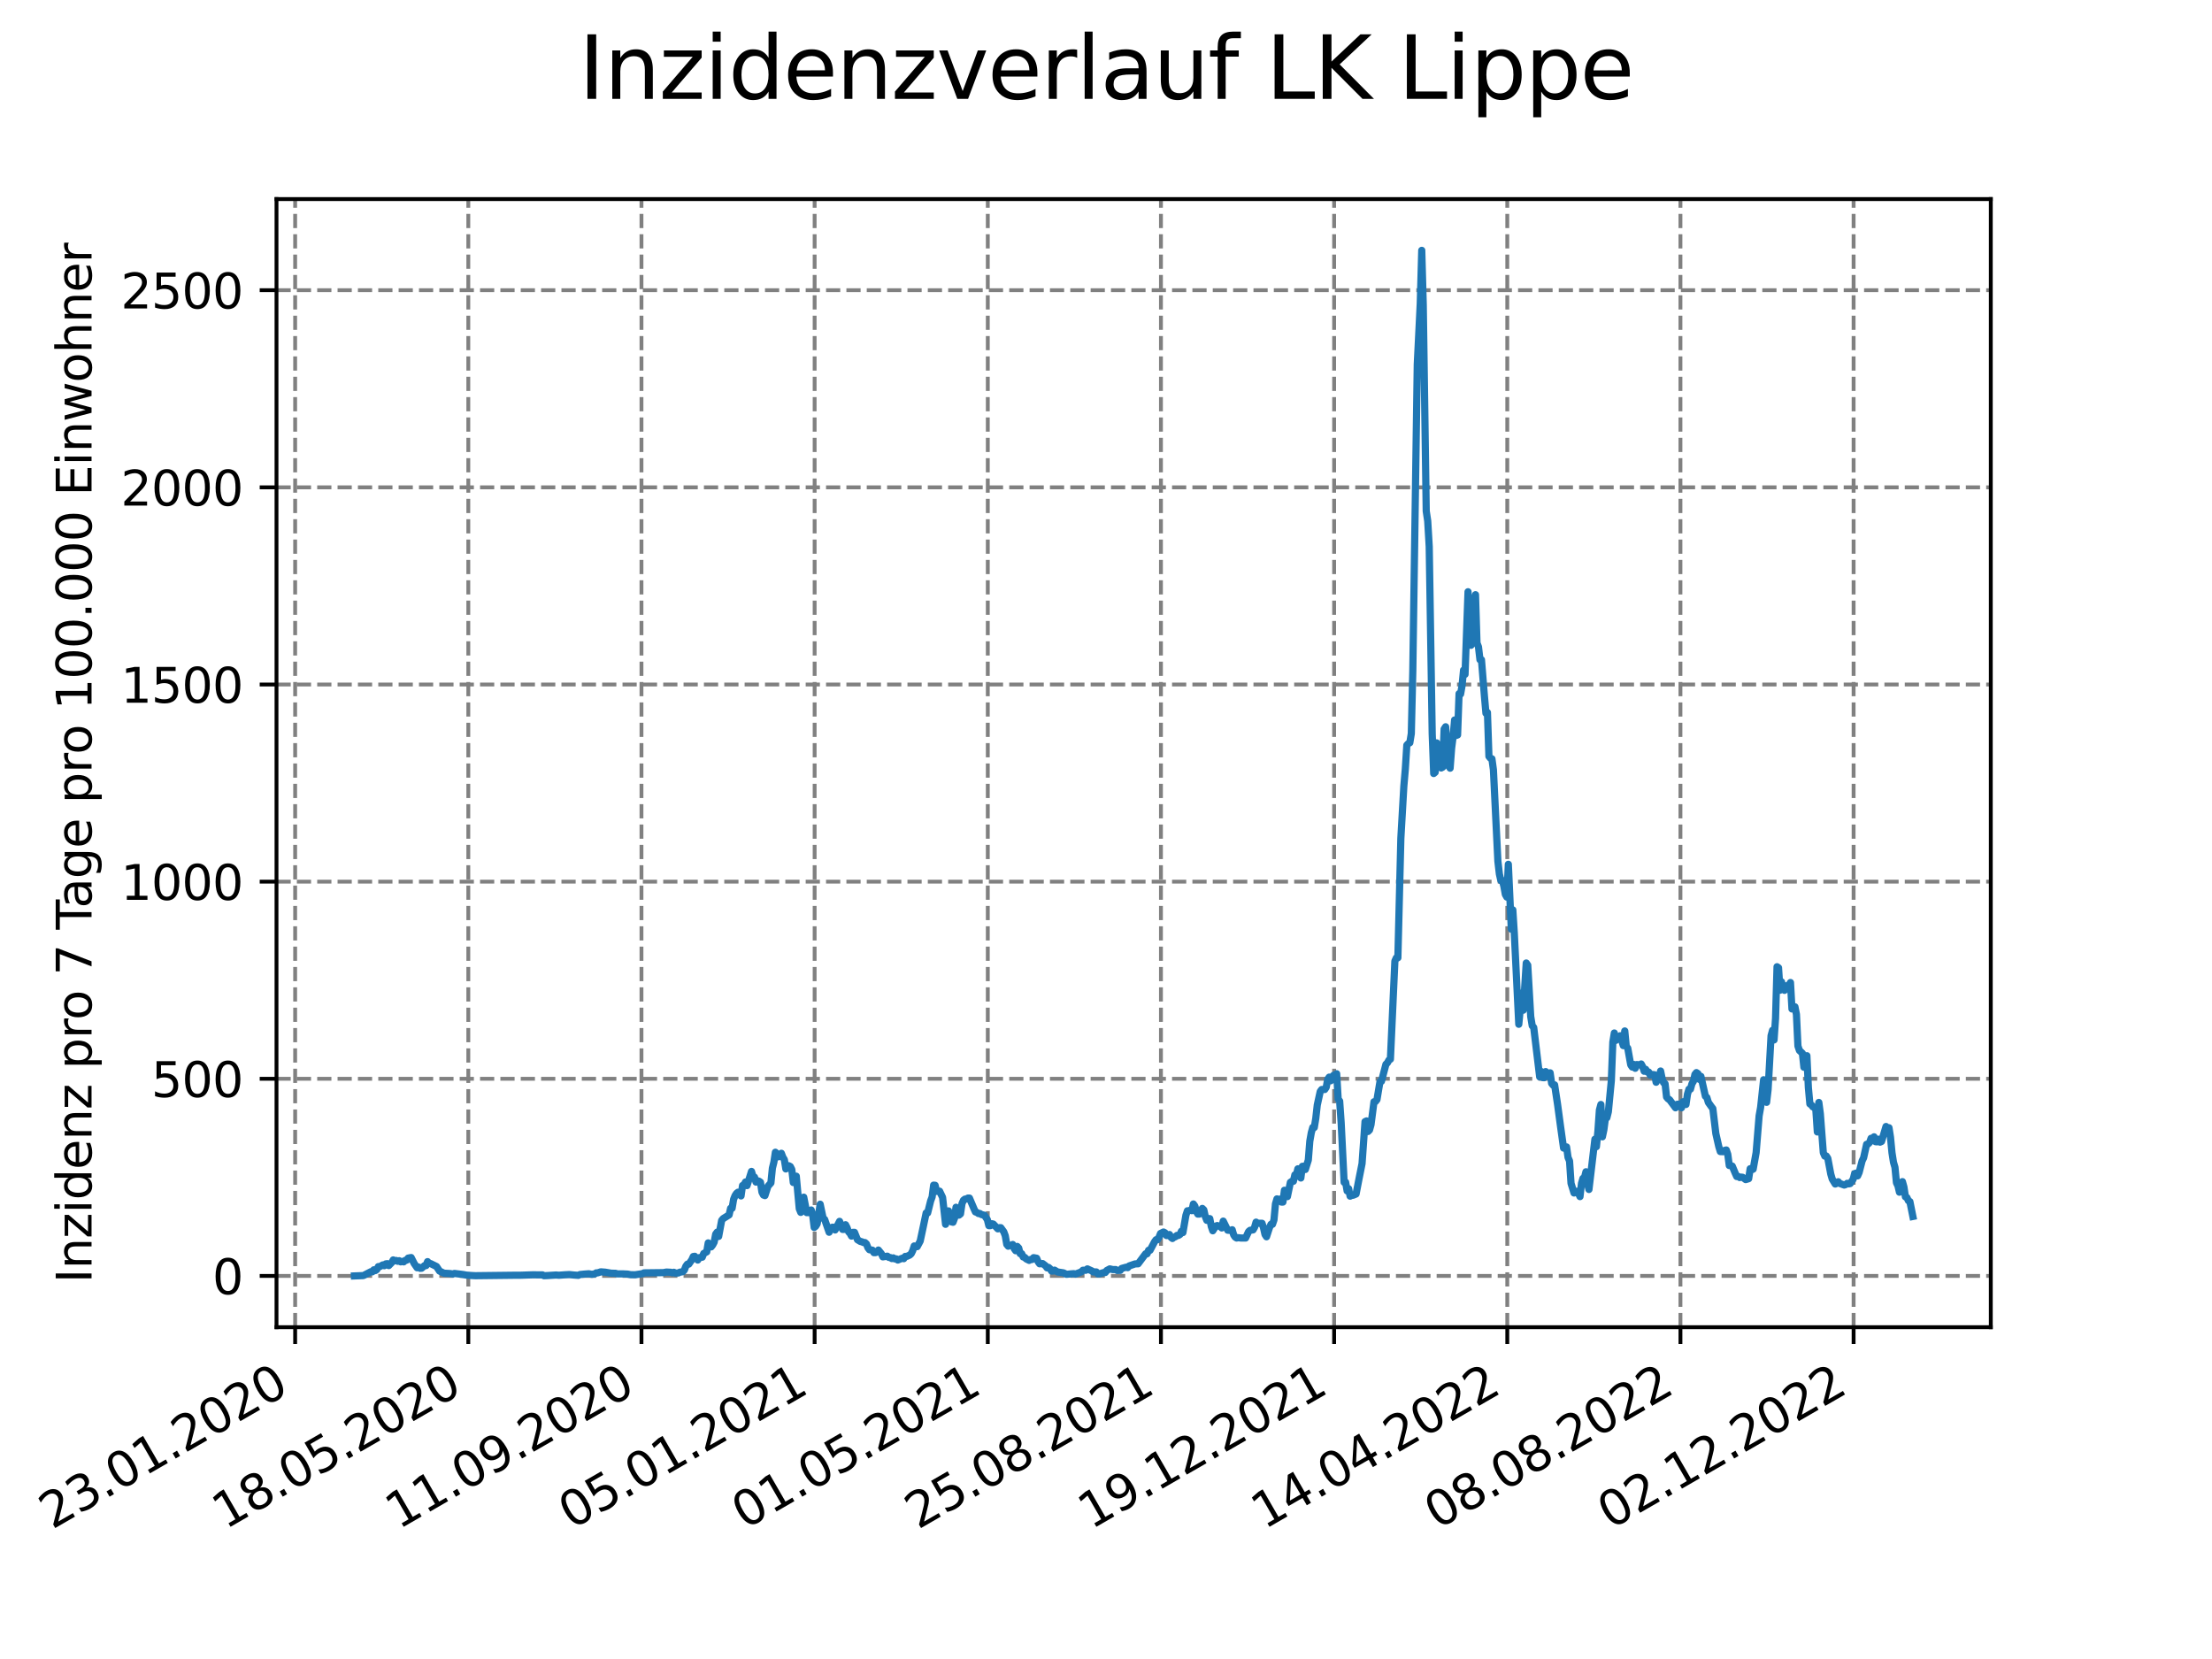 <?xml version="1.0" encoding="utf-8" standalone="no"?>
<!DOCTYPE svg PUBLIC "-//W3C//DTD SVG 1.1//EN"
  "http://www.w3.org/Graphics/SVG/1.1/DTD/svg11.dtd">
<svg xmlns:xlink="http://www.w3.org/1999/xlink" width="460.8pt" height="345.6pt" viewBox="0 0 460.8 345.6" xmlns="http://www.w3.org/2000/svg" version="1.1">
 <defs>
  <style type="text/css">*{stroke-linejoin: round; stroke-linecap: butt}</style>
 </defs>
 <g id="figure_1">
  <g id="patch_1">
   <path d="M 0 345.6 
L 460.8 345.6 
L 460.8 0 
L 0 0 
z
" style="fill: #ffffff"/>
  </g>
  <g id="axes_1">
   <g id="patch_2">
    <path d="M 57.6 276.48 
L 414.72 276.48 
L 414.72 41.472 
L 57.6 41.472 
z
" style="fill: #ffffff"/>
   </g>
   <g id="matplotlib.axis_1">
    <g id="xtick_1">
     <g id="line2d_1">
      <path d="M 61.485 276.48 
L 61.485 41.472 
" clip-path="url(#p2156d14dfd)" style="fill: none; stroke-dasharray: 2.96,1.28; stroke-dashoffset: 0; stroke: #808080; stroke-width: 0.8"/>
     </g>
     <g id="line2d_2">
      <defs>
       <path id="mb6493c2b8e" d="M 0 0 
L 0 3.5 
" style="stroke: #000000; stroke-width: 0.8"/>
      </defs>
      <g>
       <use xlink:href="#mb6493c2b8e" x="61.485" y="276.48" style="stroke: #000000; stroke-width: 0.8"/>
      </g>
     </g>
     <g id="text_1">
      <!-- 23.01.2020 -->
      <g transform="translate(10.859 318.689) rotate(-30) scale(0.1 -0.1)">
       <defs>
        <path id="DejaVuSans-32" d="M 1228 531 
L 3431 531 
L 3431 0 
L 469 0 
L 469 531 
Q 828 903 1448 1529 
Q 2069 2156 2228 2338 
Q 2531 2678 2651 2914 
Q 2772 3150 2772 3378 
Q 2772 3750 2511 3984 
Q 2250 4219 1831 4219 
Q 1534 4219 1204 4116 
Q 875 4013 500 3803 
L 500 4441 
Q 881 4594 1212 4672 
Q 1544 4750 1819 4750 
Q 2544 4750 2975 4387 
Q 3406 4025 3406 3419 
Q 3406 3131 3298 2873 
Q 3191 2616 2906 2266 
Q 2828 2175 2409 1742 
Q 1991 1309 1228 531 
z
" transform="scale(0.016)"/>
        <path id="DejaVuSans-33" d="M 2597 2516 
Q 3050 2419 3304 2112 
Q 3559 1806 3559 1356 
Q 3559 666 3084 287 
Q 2609 -91 1734 -91 
Q 1441 -91 1130 -33 
Q 819 25 488 141 
L 488 750 
Q 750 597 1062 519 
Q 1375 441 1716 441 
Q 2309 441 2620 675 
Q 2931 909 2931 1356 
Q 2931 1769 2642 2001 
Q 2353 2234 1838 2234 
L 1294 2234 
L 1294 2753 
L 1863 2753 
Q 2328 2753 2575 2939 
Q 2822 3125 2822 3475 
Q 2822 3834 2567 4026 
Q 2313 4219 1838 4219 
Q 1578 4219 1281 4162 
Q 984 4106 628 3988 
L 628 4550 
Q 988 4650 1302 4700 
Q 1616 4750 1894 4750 
Q 2613 4750 3031 4423 
Q 3450 4097 3450 3541 
Q 3450 3153 3228 2886 
Q 3006 2619 2597 2516 
z
" transform="scale(0.016)"/>
        <path id="DejaVuSans-2e" d="M 684 794 
L 1344 794 
L 1344 0 
L 684 0 
L 684 794 
z
" transform="scale(0.016)"/>
        <path id="DejaVuSans-30" d="M 2034 4250 
Q 1547 4250 1301 3770 
Q 1056 3291 1056 2328 
Q 1056 1369 1301 889 
Q 1547 409 2034 409 
Q 2525 409 2770 889 
Q 3016 1369 3016 2328 
Q 3016 3291 2770 3770 
Q 2525 4250 2034 4250 
z
M 2034 4750 
Q 2819 4750 3233 4129 
Q 3647 3509 3647 2328 
Q 3647 1150 3233 529 
Q 2819 -91 2034 -91 
Q 1250 -91 836 529 
Q 422 1150 422 2328 
Q 422 3509 836 4129 
Q 1250 4750 2034 4750 
z
" transform="scale(0.016)"/>
        <path id="DejaVuSans-31" d="M 794 531 
L 1825 531 
L 1825 4091 
L 703 3866 
L 703 4441 
L 1819 4666 
L 2450 4666 
L 2450 531 
L 3481 531 
L 3481 0 
L 794 0 
L 794 531 
z
" transform="scale(0.016)"/>
       </defs>
       <use xlink:href="#DejaVuSans-32"/>
       <use xlink:href="#DejaVuSans-33" x="63.623"/>
       <use xlink:href="#DejaVuSans-2e" x="127.246"/>
       <use xlink:href="#DejaVuSans-30" x="159.033"/>
       <use xlink:href="#DejaVuSans-31" x="222.656"/>
       <use xlink:href="#DejaVuSans-2e" x="286.279"/>
       <use xlink:href="#DejaVuSans-32" x="318.066"/>
       <use xlink:href="#DejaVuSans-30" x="381.689"/>
       <use xlink:href="#DejaVuSans-32" x="445.312"/>
       <use xlink:href="#DejaVuSans-30" x="508.936"/>
      </g>
     </g>
    </g>
    <g id="xtick_2">
     <g id="line2d_3">
      <path d="M 97.557 276.48 
L 97.557 41.472 
" clip-path="url(#p2156d14dfd)" style="fill: none; stroke-dasharray: 2.96,1.28; stroke-dashoffset: 0; stroke: #808080; stroke-width: 0.8"/>
     </g>
     <g id="line2d_4">
      <g>
       <use xlink:href="#mb6493c2b8e" x="97.557" y="276.48" style="stroke: #000000; stroke-width: 0.8"/>
      </g>
     </g>
     <g id="text_2">
      <!-- 18.05.2020 -->
      <g transform="translate(46.932 318.689) rotate(-30) scale(0.1 -0.1)">
       <defs>
        <path id="DejaVuSans-38" d="M 2034 2216 
Q 1584 2216 1326 1975 
Q 1069 1734 1069 1313 
Q 1069 891 1326 650 
Q 1584 409 2034 409 
Q 2484 409 2743 651 
Q 3003 894 3003 1313 
Q 3003 1734 2745 1975 
Q 2488 2216 2034 2216 
z
M 1403 2484 
Q 997 2584 770 2862 
Q 544 3141 544 3541 
Q 544 4100 942 4425 
Q 1341 4750 2034 4750 
Q 2731 4750 3128 4425 
Q 3525 4100 3525 3541 
Q 3525 3141 3298 2862 
Q 3072 2584 2669 2484 
Q 3125 2378 3379 2068 
Q 3634 1759 3634 1313 
Q 3634 634 3220 271 
Q 2806 -91 2034 -91 
Q 1263 -91 848 271 
Q 434 634 434 1313 
Q 434 1759 690 2068 
Q 947 2378 1403 2484 
z
M 1172 3481 
Q 1172 3119 1398 2916 
Q 1625 2713 2034 2713 
Q 2441 2713 2670 2916 
Q 2900 3119 2900 3481 
Q 2900 3844 2670 4047 
Q 2441 4250 2034 4250 
Q 1625 4250 1398 4047 
Q 1172 3844 1172 3481 
z
" transform="scale(0.016)"/>
        <path id="DejaVuSans-35" d="M 691 4666 
L 3169 4666 
L 3169 4134 
L 1269 4134 
L 1269 2991 
Q 1406 3038 1543 3061 
Q 1681 3084 1819 3084 
Q 2600 3084 3056 2656 
Q 3513 2228 3513 1497 
Q 3513 744 3044 326 
Q 2575 -91 1722 -91 
Q 1428 -91 1123 -41 
Q 819 9 494 109 
L 494 744 
Q 775 591 1075 516 
Q 1375 441 1709 441 
Q 2250 441 2565 725 
Q 2881 1009 2881 1497 
Q 2881 1984 2565 2268 
Q 2250 2553 1709 2553 
Q 1456 2553 1204 2497 
Q 953 2441 691 2322 
L 691 4666 
z
" transform="scale(0.016)"/>
       </defs>
       <use xlink:href="#DejaVuSans-31"/>
       <use xlink:href="#DejaVuSans-38" x="63.623"/>
       <use xlink:href="#DejaVuSans-2e" x="127.246"/>
       <use xlink:href="#DejaVuSans-30" x="159.033"/>
       <use xlink:href="#DejaVuSans-35" x="222.656"/>
       <use xlink:href="#DejaVuSans-2e" x="286.279"/>
       <use xlink:href="#DejaVuSans-32" x="318.066"/>
       <use xlink:href="#DejaVuSans-30" x="381.689"/>
       <use xlink:href="#DejaVuSans-32" x="445.312"/>
       <use xlink:href="#DejaVuSans-30" x="508.936"/>
      </g>
     </g>
    </g>
    <g id="xtick_3">
     <g id="line2d_5">
      <path d="M 133.63 276.48 
L 133.63 41.472 
" clip-path="url(#p2156d14dfd)" style="fill: none; stroke-dasharray: 2.96,1.28; stroke-dashoffset: 0; stroke: #808080; stroke-width: 0.8"/>
     </g>
     <g id="line2d_6">
      <g>
       <use xlink:href="#mb6493c2b8e" x="133.63" y="276.48" style="stroke: #000000; stroke-width: 0.8"/>
      </g>
     </g>
     <g id="text_3">
      <!-- 11.09.2020 -->
      <g transform="translate(83.005 318.689) rotate(-30) scale(0.1 -0.1)">
       <defs>
        <path id="DejaVuSans-39" d="M 703 97 
L 703 672 
Q 941 559 1184 500 
Q 1428 441 1663 441 
Q 2288 441 2617 861 
Q 2947 1281 2994 2138 
Q 2813 1869 2534 1725 
Q 2256 1581 1919 1581 
Q 1219 1581 811 2004 
Q 403 2428 403 3163 
Q 403 3881 828 4315 
Q 1253 4750 1959 4750 
Q 2769 4750 3195 4129 
Q 3622 3509 3622 2328 
Q 3622 1225 3098 567 
Q 2575 -91 1691 -91 
Q 1453 -91 1209 -44 
Q 966 3 703 97 
z
M 1959 2075 
Q 2384 2075 2632 2365 
Q 2881 2656 2881 3163 
Q 2881 3666 2632 3958 
Q 2384 4250 1959 4250 
Q 1534 4250 1286 3958 
Q 1038 3666 1038 3163 
Q 1038 2656 1286 2365 
Q 1534 2075 1959 2075 
z
" transform="scale(0.016)"/>
       </defs>
       <use xlink:href="#DejaVuSans-31"/>
       <use xlink:href="#DejaVuSans-31" x="63.623"/>
       <use xlink:href="#DejaVuSans-2e" x="127.246"/>
       <use xlink:href="#DejaVuSans-30" x="159.033"/>
       <use xlink:href="#DejaVuSans-39" x="222.656"/>
       <use xlink:href="#DejaVuSans-2e" x="286.279"/>
       <use xlink:href="#DejaVuSans-32" x="318.066"/>
       <use xlink:href="#DejaVuSans-30" x="381.689"/>
       <use xlink:href="#DejaVuSans-32" x="445.312"/>
       <use xlink:href="#DejaVuSans-30" x="508.936"/>
      </g>
     </g>
    </g>
    <g id="xtick_4">
     <g id="line2d_7">
      <path d="M 169.703 276.48 
L 169.703 41.472 
" clip-path="url(#p2156d14dfd)" style="fill: none; stroke-dasharray: 2.96,1.28; stroke-dashoffset: 0; stroke: #808080; stroke-width: 0.8"/>
     </g>
     <g id="line2d_8">
      <g>
       <use xlink:href="#mb6493c2b8e" x="169.703" y="276.48" style="stroke: #000000; stroke-width: 0.8"/>
      </g>
     </g>
     <g id="text_4">
      <!-- 05.01.2021 -->
      <g transform="translate(119.078 318.689) rotate(-30) scale(0.1 -0.1)">
       <use xlink:href="#DejaVuSans-30"/>
       <use xlink:href="#DejaVuSans-35" x="63.623"/>
       <use xlink:href="#DejaVuSans-2e" x="127.246"/>
       <use xlink:href="#DejaVuSans-30" x="159.033"/>
       <use xlink:href="#DejaVuSans-31" x="222.656"/>
       <use xlink:href="#DejaVuSans-2e" x="286.279"/>
       <use xlink:href="#DejaVuSans-32" x="318.066"/>
       <use xlink:href="#DejaVuSans-30" x="381.689"/>
       <use xlink:href="#DejaVuSans-32" x="445.312"/>
       <use xlink:href="#DejaVuSans-31" x="508.936"/>
      </g>
     </g>
    </g>
    <g id="xtick_5">
     <g id="line2d_9">
      <path d="M 205.775 276.48 
L 205.775 41.472 
" clip-path="url(#p2156d14dfd)" style="fill: none; stroke-dasharray: 2.96,1.28; stroke-dashoffset: 0; stroke: #808080; stroke-width: 0.8"/>
     </g>
     <g id="line2d_10">
      <g>
       <use xlink:href="#mb6493c2b8e" x="205.775" y="276.48" style="stroke: #000000; stroke-width: 0.8"/>
      </g>
     </g>
     <g id="text_5">
      <!-- 01.05.2021 -->
      <g transform="translate(155.15 318.689) rotate(-30) scale(0.1 -0.1)">
       <use xlink:href="#DejaVuSans-30"/>
       <use xlink:href="#DejaVuSans-31" x="63.623"/>
       <use xlink:href="#DejaVuSans-2e" x="127.246"/>
       <use xlink:href="#DejaVuSans-30" x="159.033"/>
       <use xlink:href="#DejaVuSans-35" x="222.656"/>
       <use xlink:href="#DejaVuSans-2e" x="286.279"/>
       <use xlink:href="#DejaVuSans-32" x="318.066"/>
       <use xlink:href="#DejaVuSans-30" x="381.689"/>
       <use xlink:href="#DejaVuSans-32" x="445.312"/>
       <use xlink:href="#DejaVuSans-31" x="508.936"/>
      </g>
     </g>
    </g>
    <g id="xtick_6">
     <g id="line2d_11">
      <path d="M 241.848 276.48 
L 241.848 41.472 
" clip-path="url(#p2156d14dfd)" style="fill: none; stroke-dasharray: 2.96,1.28; stroke-dashoffset: 0; stroke: #808080; stroke-width: 0.8"/>
     </g>
     <g id="line2d_12">
      <g>
       <use xlink:href="#mb6493c2b8e" x="241.848" y="276.48" style="stroke: #000000; stroke-width: 0.8"/>
      </g>
     </g>
     <g id="text_6">
      <!-- 25.08.2021 -->
      <g transform="translate(191.223 318.689) rotate(-30) scale(0.1 -0.1)">
       <use xlink:href="#DejaVuSans-32"/>
       <use xlink:href="#DejaVuSans-35" x="63.623"/>
       <use xlink:href="#DejaVuSans-2e" x="127.246"/>
       <use xlink:href="#DejaVuSans-30" x="159.033"/>
       <use xlink:href="#DejaVuSans-38" x="222.656"/>
       <use xlink:href="#DejaVuSans-2e" x="286.279"/>
       <use xlink:href="#DejaVuSans-32" x="318.066"/>
       <use xlink:href="#DejaVuSans-30" x="381.689"/>
       <use xlink:href="#DejaVuSans-32" x="445.312"/>
       <use xlink:href="#DejaVuSans-31" x="508.936"/>
      </g>
     </g>
    </g>
    <g id="xtick_7">
     <g id="line2d_13">
      <path d="M 277.921 276.48 
L 277.921 41.472 
" clip-path="url(#p2156d14dfd)" style="fill: none; stroke-dasharray: 2.96,1.28; stroke-dashoffset: 0; stroke: #808080; stroke-width: 0.8"/>
     </g>
     <g id="line2d_14">
      <g>
       <use xlink:href="#mb6493c2b8e" x="277.921" y="276.48" style="stroke: #000000; stroke-width: 0.8"/>
      </g>
     </g>
     <g id="text_7">
      <!-- 19.12.2021 -->
      <g transform="translate(227.296 318.689) rotate(-30) scale(0.1 -0.1)">
       <use xlink:href="#DejaVuSans-31"/>
       <use xlink:href="#DejaVuSans-39" x="63.623"/>
       <use xlink:href="#DejaVuSans-2e" x="127.246"/>
       <use xlink:href="#DejaVuSans-31" x="159.033"/>
       <use xlink:href="#DejaVuSans-32" x="222.656"/>
       <use xlink:href="#DejaVuSans-2e" x="286.279"/>
       <use xlink:href="#DejaVuSans-32" x="318.066"/>
       <use xlink:href="#DejaVuSans-30" x="381.689"/>
       <use xlink:href="#DejaVuSans-32" x="445.312"/>
       <use xlink:href="#DejaVuSans-31" x="508.936"/>
      </g>
     </g>
    </g>
    <g id="xtick_8">
     <g id="line2d_15">
      <path d="M 313.994 276.48 
L 313.994 41.472 
" clip-path="url(#p2156d14dfd)" style="fill: none; stroke-dasharray: 2.96,1.28; stroke-dashoffset: 0; stroke: #808080; stroke-width: 0.8"/>
     </g>
     <g id="line2d_16">
      <g>
       <use xlink:href="#mb6493c2b8e" x="313.994" y="276.48" style="stroke: #000000; stroke-width: 0.8"/>
      </g>
     </g>
     <g id="text_8">
      <!-- 14.04.2022 -->
      <g transform="translate(263.368 318.689) rotate(-30) scale(0.1 -0.1)">
       <defs>
        <path id="DejaVuSans-34" d="M 2419 4116 
L 825 1625 
L 2419 1625 
L 2419 4116 
z
M 2253 4666 
L 3047 4666 
L 3047 1625 
L 3713 1625 
L 3713 1100 
L 3047 1100 
L 3047 0 
L 2419 0 
L 2419 1100 
L 313 1100 
L 313 1709 
L 2253 4666 
z
" transform="scale(0.016)"/>
       </defs>
       <use xlink:href="#DejaVuSans-31"/>
       <use xlink:href="#DejaVuSans-34" x="63.623"/>
       <use xlink:href="#DejaVuSans-2e" x="127.246"/>
       <use xlink:href="#DejaVuSans-30" x="159.033"/>
       <use xlink:href="#DejaVuSans-34" x="222.656"/>
       <use xlink:href="#DejaVuSans-2e" x="286.279"/>
       <use xlink:href="#DejaVuSans-32" x="318.066"/>
       <use xlink:href="#DejaVuSans-30" x="381.689"/>
       <use xlink:href="#DejaVuSans-32" x="445.312"/>
       <use xlink:href="#DejaVuSans-32" x="508.936"/>
      </g>
     </g>
    </g>
    <g id="xtick_9">
     <g id="line2d_17">
      <path d="M 350.066 276.48 
L 350.066 41.472 
" clip-path="url(#p2156d14dfd)" style="fill: none; stroke-dasharray: 2.96,1.28; stroke-dashoffset: 0; stroke: #808080; stroke-width: 0.8"/>
     </g>
     <g id="line2d_18">
      <g>
       <use xlink:href="#mb6493c2b8e" x="350.066" y="276.48" style="stroke: #000000; stroke-width: 0.8"/>
      </g>
     </g>
     <g id="text_9">
      <!-- 08.08.2022 -->
      <g transform="translate(299.441 318.689) rotate(-30) scale(0.1 -0.1)">
       <use xlink:href="#DejaVuSans-30"/>
       <use xlink:href="#DejaVuSans-38" x="63.623"/>
       <use xlink:href="#DejaVuSans-2e" x="127.246"/>
       <use xlink:href="#DejaVuSans-30" x="159.033"/>
       <use xlink:href="#DejaVuSans-38" x="222.656"/>
       <use xlink:href="#DejaVuSans-2e" x="286.279"/>
       <use xlink:href="#DejaVuSans-32" x="318.066"/>
       <use xlink:href="#DejaVuSans-30" x="381.689"/>
       <use xlink:href="#DejaVuSans-32" x="445.312"/>
       <use xlink:href="#DejaVuSans-32" x="508.936"/>
      </g>
     </g>
    </g>
    <g id="xtick_10">
     <g id="line2d_19">
      <path d="M 386.139 276.48 
L 386.139 41.472 
" clip-path="url(#p2156d14dfd)" style="fill: none; stroke-dasharray: 2.96,1.28; stroke-dashoffset: 0; stroke: #808080; stroke-width: 0.8"/>
     </g>
     <g id="line2d_20">
      <g>
       <use xlink:href="#mb6493c2b8e" x="386.139" y="276.48" style="stroke: #000000; stroke-width: 0.8"/>
      </g>
     </g>
     <g id="text_10">
      <!-- 02.12.2022 -->
      <g transform="translate(335.514 318.689) rotate(-30) scale(0.1 -0.1)">
       <use xlink:href="#DejaVuSans-30"/>
       <use xlink:href="#DejaVuSans-32" x="63.623"/>
       <use xlink:href="#DejaVuSans-2e" x="127.246"/>
       <use xlink:href="#DejaVuSans-31" x="159.033"/>
       <use xlink:href="#DejaVuSans-32" x="222.656"/>
       <use xlink:href="#DejaVuSans-2e" x="286.279"/>
       <use xlink:href="#DejaVuSans-32" x="318.066"/>
       <use xlink:href="#DejaVuSans-30" x="381.689"/>
       <use xlink:href="#DejaVuSans-32" x="445.312"/>
       <use xlink:href="#DejaVuSans-32" x="508.936"/>
      </g>
     </g>
    </g>
   </g>
   <g id="matplotlib.axis_2">
    <g id="ytick_1">
     <g id="line2d_21">
      <path d="M 57.6 265.798 
L 414.72 265.798 
" clip-path="url(#p2156d14dfd)" style="fill: none; stroke-dasharray: 2.96,1.28; stroke-dashoffset: 0; stroke: #808080; stroke-width: 0.8"/>
     </g>
     <g id="line2d_22">
      <defs>
       <path id="mf68665f030" d="M 0 0 
L -3.5 0 
" style="stroke: #000000; stroke-width: 0.8"/>
      </defs>
      <g>
       <use xlink:href="#mf68665f030" x="57.6" y="265.798" style="stroke: #000000; stroke-width: 0.8"/>
      </g>
     </g>
     <g id="text_11">
      <!-- 0 -->
      <g transform="translate(44.237 269.597) scale(0.1 -0.1)">
       <use xlink:href="#DejaVuSans-30"/>
      </g>
     </g>
    </g>
    <g id="ytick_2">
     <g id="line2d_23">
      <path d="M 57.6 224.729 
L 414.72 224.729 
" clip-path="url(#p2156d14dfd)" style="fill: none; stroke-dasharray: 2.96,1.28; stroke-dashoffset: 0; stroke: #808080; stroke-width: 0.8"/>
     </g>
     <g id="line2d_24">
      <g>
       <use xlink:href="#mf68665f030" x="57.6" y="224.729" style="stroke: #000000; stroke-width: 0.8"/>
      </g>
     </g>
     <g id="text_12">
      <!-- 500 -->
      <g transform="translate(31.512 228.528) scale(0.1 -0.1)">
       <use xlink:href="#DejaVuSans-35"/>
       <use xlink:href="#DejaVuSans-30" x="63.623"/>
       <use xlink:href="#DejaVuSans-30" x="127.246"/>
      </g>
     </g>
    </g>
    <g id="ytick_3">
     <g id="line2d_25">
      <path d="M 57.6 183.66 
L 414.72 183.66 
" clip-path="url(#p2156d14dfd)" style="fill: none; stroke-dasharray: 2.96,1.28; stroke-dashoffset: 0; stroke: #808080; stroke-width: 0.8"/>
     </g>
     <g id="line2d_26">
      <g>
       <use xlink:href="#mf68665f030" x="57.6" y="183.66" style="stroke: #000000; stroke-width: 0.8"/>
      </g>
     </g>
     <g id="text_13">
      <!-- 1000 -->
      <g transform="translate(25.15 187.459) scale(0.1 -0.1)">
       <use xlink:href="#DejaVuSans-31"/>
       <use xlink:href="#DejaVuSans-30" x="63.623"/>
       <use xlink:href="#DejaVuSans-30" x="127.246"/>
       <use xlink:href="#DejaVuSans-30" x="190.869"/>
      </g>
     </g>
    </g>
    <g id="ytick_4">
     <g id="line2d_27">
      <path d="M 57.6 142.591 
L 414.72 142.591 
" clip-path="url(#p2156d14dfd)" style="fill: none; stroke-dasharray: 2.96,1.28; stroke-dashoffset: 0; stroke: #808080; stroke-width: 0.8"/>
     </g>
     <g id="line2d_28">
      <g>
       <use xlink:href="#mf68665f030" x="57.6" y="142.591" style="stroke: #000000; stroke-width: 0.8"/>
      </g>
     </g>
     <g id="text_14">
      <!-- 1500 -->
      <g transform="translate(25.15 146.391) scale(0.1 -0.1)">
       <use xlink:href="#DejaVuSans-31"/>
       <use xlink:href="#DejaVuSans-35" x="63.623"/>
       <use xlink:href="#DejaVuSans-30" x="127.246"/>
       <use xlink:href="#DejaVuSans-30" x="190.869"/>
      </g>
     </g>
    </g>
    <g id="ytick_5">
     <g id="line2d_29">
      <path d="M 57.6 101.523 
L 414.72 101.523 
" clip-path="url(#p2156d14dfd)" style="fill: none; stroke-dasharray: 2.96,1.28; stroke-dashoffset: 0; stroke: #808080; stroke-width: 0.8"/>
     </g>
     <g id="line2d_30">
      <g>
       <use xlink:href="#mf68665f030" x="57.6" y="101.523" style="stroke: #000000; stroke-width: 0.8"/>
      </g>
     </g>
     <g id="text_15">
      <!-- 2000 -->
      <g transform="translate(25.15 105.322) scale(0.1 -0.1)">
       <use xlink:href="#DejaVuSans-32"/>
       <use xlink:href="#DejaVuSans-30" x="63.623"/>
       <use xlink:href="#DejaVuSans-30" x="127.246"/>
       <use xlink:href="#DejaVuSans-30" x="190.869"/>
      </g>
     </g>
    </g>
    <g id="ytick_6">
     <g id="line2d_31">
      <path d="M 57.6 60.454 
L 414.72 60.454 
" clip-path="url(#p2156d14dfd)" style="fill: none; stroke-dasharray: 2.96,1.28; stroke-dashoffset: 0; stroke: #808080; stroke-width: 0.8"/>
     </g>
     <g id="line2d_32">
      <g>
       <use xlink:href="#mf68665f030" x="57.6" y="60.454" style="stroke: #000000; stroke-width: 0.8"/>
      </g>
     </g>
     <g id="text_16">
      <!-- 2500 -->
      <g transform="translate(25.15 64.253) scale(0.1 -0.1)">
       <use xlink:href="#DejaVuSans-32"/>
       <use xlink:href="#DejaVuSans-35" x="63.623"/>
       <use xlink:href="#DejaVuSans-30" x="127.246"/>
       <use xlink:href="#DejaVuSans-30" x="190.869"/>
      </g>
     </g>
    </g>
    <g id="text_17">
     <!-- Inzidenz pro 7 Tage pro 100.000 Einwohner -->
     <g transform="translate(19.07 267.301) rotate(-90) scale(0.1 -0.1)">
      <defs>
       <path id="DejaVuSans-49" d="M 628 4666 
L 1259 4666 
L 1259 0 
L 628 0 
L 628 4666 
z
" transform="scale(0.016)"/>
       <path id="DejaVuSans-6e" d="M 3513 2113 
L 3513 0 
L 2938 0 
L 2938 2094 
Q 2938 2591 2744 2837 
Q 2550 3084 2163 3084 
Q 1697 3084 1428 2787 
Q 1159 2491 1159 1978 
L 1159 0 
L 581 0 
L 581 3500 
L 1159 3500 
L 1159 2956 
Q 1366 3272 1645 3428 
Q 1925 3584 2291 3584 
Q 2894 3584 3203 3211 
Q 3513 2838 3513 2113 
z
" transform="scale(0.016)"/>
       <path id="DejaVuSans-7a" d="M 353 3500 
L 3084 3500 
L 3084 2975 
L 922 459 
L 3084 459 
L 3084 0 
L 275 0 
L 275 525 
L 2438 3041 
L 353 3041 
L 353 3500 
z
" transform="scale(0.016)"/>
       <path id="DejaVuSans-69" d="M 603 3500 
L 1178 3500 
L 1178 0 
L 603 0 
L 603 3500 
z
M 603 4863 
L 1178 4863 
L 1178 4134 
L 603 4134 
L 603 4863 
z
" transform="scale(0.016)"/>
       <path id="DejaVuSans-64" d="M 2906 2969 
L 2906 4863 
L 3481 4863 
L 3481 0 
L 2906 0 
L 2906 525 
Q 2725 213 2448 61 
Q 2172 -91 1784 -91 
Q 1150 -91 751 415 
Q 353 922 353 1747 
Q 353 2572 751 3078 
Q 1150 3584 1784 3584 
Q 2172 3584 2448 3432 
Q 2725 3281 2906 2969 
z
M 947 1747 
Q 947 1113 1208 752 
Q 1469 391 1925 391 
Q 2381 391 2643 752 
Q 2906 1113 2906 1747 
Q 2906 2381 2643 2742 
Q 2381 3103 1925 3103 
Q 1469 3103 1208 2742 
Q 947 2381 947 1747 
z
" transform="scale(0.016)"/>
       <path id="DejaVuSans-65" d="M 3597 1894 
L 3597 1613 
L 953 1613 
Q 991 1019 1311 708 
Q 1631 397 2203 397 
Q 2534 397 2845 478 
Q 3156 559 3463 722 
L 3463 178 
Q 3153 47 2828 -22 
Q 2503 -91 2169 -91 
Q 1331 -91 842 396 
Q 353 884 353 1716 
Q 353 2575 817 3079 
Q 1281 3584 2069 3584 
Q 2775 3584 3186 3129 
Q 3597 2675 3597 1894 
z
M 3022 2063 
Q 3016 2534 2758 2815 
Q 2500 3097 2075 3097 
Q 1594 3097 1305 2825 
Q 1016 2553 972 2059 
L 3022 2063 
z
" transform="scale(0.016)"/>
       <path id="DejaVuSans-20" transform="scale(0.016)"/>
       <path id="DejaVuSans-70" d="M 1159 525 
L 1159 -1331 
L 581 -1331 
L 581 3500 
L 1159 3500 
L 1159 2969 
Q 1341 3281 1617 3432 
Q 1894 3584 2278 3584 
Q 2916 3584 3314 3078 
Q 3713 2572 3713 1747 
Q 3713 922 3314 415 
Q 2916 -91 2278 -91 
Q 1894 -91 1617 61 
Q 1341 213 1159 525 
z
M 3116 1747 
Q 3116 2381 2855 2742 
Q 2594 3103 2138 3103 
Q 1681 3103 1420 2742 
Q 1159 2381 1159 1747 
Q 1159 1113 1420 752 
Q 1681 391 2138 391 
Q 2594 391 2855 752 
Q 3116 1113 3116 1747 
z
" transform="scale(0.016)"/>
       <path id="DejaVuSans-72" d="M 2631 2963 
Q 2534 3019 2420 3045 
Q 2306 3072 2169 3072 
Q 1681 3072 1420 2755 
Q 1159 2438 1159 1844 
L 1159 0 
L 581 0 
L 581 3500 
L 1159 3500 
L 1159 2956 
Q 1341 3275 1631 3429 
Q 1922 3584 2338 3584 
Q 2397 3584 2469 3576 
Q 2541 3569 2628 3553 
L 2631 2963 
z
" transform="scale(0.016)"/>
       <path id="DejaVuSans-6f" d="M 1959 3097 
Q 1497 3097 1228 2736 
Q 959 2375 959 1747 
Q 959 1119 1226 758 
Q 1494 397 1959 397 
Q 2419 397 2687 759 
Q 2956 1122 2956 1747 
Q 2956 2369 2687 2733 
Q 2419 3097 1959 3097 
z
M 1959 3584 
Q 2709 3584 3137 3096 
Q 3566 2609 3566 1747 
Q 3566 888 3137 398 
Q 2709 -91 1959 -91 
Q 1206 -91 779 398 
Q 353 888 353 1747 
Q 353 2609 779 3096 
Q 1206 3584 1959 3584 
z
" transform="scale(0.016)"/>
       <path id="DejaVuSans-37" d="M 525 4666 
L 3525 4666 
L 3525 4397 
L 1831 0 
L 1172 0 
L 2766 4134 
L 525 4134 
L 525 4666 
z
" transform="scale(0.016)"/>
       <path id="DejaVuSans-54" d="M -19 4666 
L 3928 4666 
L 3928 4134 
L 2272 4134 
L 2272 0 
L 1638 0 
L 1638 4134 
L -19 4134 
L -19 4666 
z
" transform="scale(0.016)"/>
       <path id="DejaVuSans-61" d="M 2194 1759 
Q 1497 1759 1228 1600 
Q 959 1441 959 1056 
Q 959 750 1161 570 
Q 1363 391 1709 391 
Q 2188 391 2477 730 
Q 2766 1069 2766 1631 
L 2766 1759 
L 2194 1759 
z
M 3341 1997 
L 3341 0 
L 2766 0 
L 2766 531 
Q 2569 213 2275 61 
Q 1981 -91 1556 -91 
Q 1019 -91 701 211 
Q 384 513 384 1019 
Q 384 1609 779 1909 
Q 1175 2209 1959 2209 
L 2766 2209 
L 2766 2266 
Q 2766 2663 2505 2880 
Q 2244 3097 1772 3097 
Q 1472 3097 1187 3025 
Q 903 2953 641 2809 
L 641 3341 
Q 956 3463 1253 3523 
Q 1550 3584 1831 3584 
Q 2591 3584 2966 3190 
Q 3341 2797 3341 1997 
z
" transform="scale(0.016)"/>
       <path id="DejaVuSans-67" d="M 2906 1791 
Q 2906 2416 2648 2759 
Q 2391 3103 1925 3103 
Q 1463 3103 1205 2759 
Q 947 2416 947 1791 
Q 947 1169 1205 825 
Q 1463 481 1925 481 
Q 2391 481 2648 825 
Q 2906 1169 2906 1791 
z
M 3481 434 
Q 3481 -459 3084 -895 
Q 2688 -1331 1869 -1331 
Q 1566 -1331 1297 -1286 
Q 1028 -1241 775 -1147 
L 775 -588 
Q 1028 -725 1275 -790 
Q 1522 -856 1778 -856 
Q 2344 -856 2625 -561 
Q 2906 -266 2906 331 
L 2906 616 
Q 2728 306 2450 153 
Q 2172 0 1784 0 
Q 1141 0 747 490 
Q 353 981 353 1791 
Q 353 2603 747 3093 
Q 1141 3584 1784 3584 
Q 2172 3584 2450 3431 
Q 2728 3278 2906 2969 
L 2906 3500 
L 3481 3500 
L 3481 434 
z
" transform="scale(0.016)"/>
       <path id="DejaVuSans-45" d="M 628 4666 
L 3578 4666 
L 3578 4134 
L 1259 4134 
L 1259 2753 
L 3481 2753 
L 3481 2222 
L 1259 2222 
L 1259 531 
L 3634 531 
L 3634 0 
L 628 0 
L 628 4666 
z
" transform="scale(0.016)"/>
       <path id="DejaVuSans-77" d="M 269 3500 
L 844 3500 
L 1563 769 
L 2278 3500 
L 2956 3500 
L 3675 769 
L 4391 3500 
L 4966 3500 
L 4050 0 
L 3372 0 
L 2619 2869 
L 1863 0 
L 1184 0 
L 269 3500 
z
" transform="scale(0.016)"/>
       <path id="DejaVuSans-68" d="M 3513 2113 
L 3513 0 
L 2938 0 
L 2938 2094 
Q 2938 2591 2744 2837 
Q 2550 3084 2163 3084 
Q 1697 3084 1428 2787 
Q 1159 2491 1159 1978 
L 1159 0 
L 581 0 
L 581 4863 
L 1159 4863 
L 1159 2956 
Q 1366 3272 1645 3428 
Q 1925 3584 2291 3584 
Q 2894 3584 3203 3211 
Q 3513 2838 3513 2113 
z
" transform="scale(0.016)"/>
      </defs>
      <use xlink:href="#DejaVuSans-49"/>
      <use xlink:href="#DejaVuSans-6e" x="29.492"/>
      <use xlink:href="#DejaVuSans-7a" x="92.871"/>
      <use xlink:href="#DejaVuSans-69" x="145.361"/>
      <use xlink:href="#DejaVuSans-64" x="173.145"/>
      <use xlink:href="#DejaVuSans-65" x="236.621"/>
      <use xlink:href="#DejaVuSans-6e" x="298.145"/>
      <use xlink:href="#DejaVuSans-7a" x="361.523"/>
      <use xlink:href="#DejaVuSans-20" x="414.014"/>
      <use xlink:href="#DejaVuSans-70" x="445.801"/>
      <use xlink:href="#DejaVuSans-72" x="509.277"/>
      <use xlink:href="#DejaVuSans-6f" x="548.141"/>
      <use xlink:href="#DejaVuSans-20" x="609.322"/>
      <use xlink:href="#DejaVuSans-37" x="641.109"/>
      <use xlink:href="#DejaVuSans-20" x="704.732"/>
      <use xlink:href="#DejaVuSans-54" x="736.52"/>
      <use xlink:href="#DejaVuSans-61" x="781.104"/>
      <use xlink:href="#DejaVuSans-67" x="842.383"/>
      <use xlink:href="#DejaVuSans-65" x="905.859"/>
      <use xlink:href="#DejaVuSans-20" x="967.383"/>
      <use xlink:href="#DejaVuSans-70" x="999.17"/>
      <use xlink:href="#DejaVuSans-72" x="1062.646"/>
      <use xlink:href="#DejaVuSans-6f" x="1101.51"/>
      <use xlink:href="#DejaVuSans-20" x="1162.691"/>
      <use xlink:href="#DejaVuSans-31" x="1194.479"/>
      <use xlink:href="#DejaVuSans-30" x="1258.102"/>
      <use xlink:href="#DejaVuSans-30" x="1321.725"/>
      <use xlink:href="#DejaVuSans-2e" x="1385.348"/>
      <use xlink:href="#DejaVuSans-30" x="1417.135"/>
      <use xlink:href="#DejaVuSans-30" x="1480.758"/>
      <use xlink:href="#DejaVuSans-30" x="1544.381"/>
      <use xlink:href="#DejaVuSans-20" x="1608.004"/>
      <use xlink:href="#DejaVuSans-45" x="1639.791"/>
      <use xlink:href="#DejaVuSans-69" x="1702.975"/>
      <use xlink:href="#DejaVuSans-6e" x="1730.758"/>
      <use xlink:href="#DejaVuSans-77" x="1794.137"/>
      <use xlink:href="#DejaVuSans-6f" x="1875.924"/>
      <use xlink:href="#DejaVuSans-68" x="1937.105"/>
      <use xlink:href="#DejaVuSans-6e" x="2000.484"/>
      <use xlink:href="#DejaVuSans-65" x="2063.863"/>
      <use xlink:href="#DejaVuSans-72" x="2125.387"/>
     </g>
    </g>
   </g>
   <g id="line2d_33">
    <path d="M 73.833 265.798 
L 75.699 265.727 
L 77.253 264.923 
L 77.564 264.947 
L 77.875 264.521 
L 78.186 264.687 
L 78.497 264.474 
L 78.808 263.86 
L 79.119 263.86 
L 79.741 263.505 
L 80.052 263.671 
L 80.363 263.292 
L 80.674 263.245 
L 80.985 263.647 
L 81.607 263.009 
L 81.918 262.465 
L 82.229 262.654 
L 82.54 262.583 
L 82.851 262.749 
L 83.162 262.631 
L 83.473 262.867 
L 83.784 262.772 
L 84.095 262.867 
L 84.406 262.56 
L 84.717 262.512 
L 85.028 262.087 
L 85.65 261.969 
L 86.272 263.198 
L 86.894 264.096 
L 87.205 263.954 
L 87.515 264.214 
L 87.826 264.191 
L 88.448 263.647 
L 88.759 263.647 
L 89.07 262.82 
L 89.381 263.174 
L 89.692 263.222 
L 90.936 263.836 
L 91.558 264.781 
L 92.491 265.231 
L 93.735 265.301 
L 94.357 265.396 
L 94.668 265.278 
L 96.534 265.514 
L 97.156 265.632 
L 98.089 265.703 
L 99.021 265.751 
L 107.107 265.656 
L 108.351 265.656 
L 111.149 265.561 
L 112.082 265.585 
L 113.015 265.585 
L 113.326 265.751 
L 113.948 265.727 
L 115.814 265.609 
L 116.436 265.656 
L 117.68 265.561 
L 118.613 265.514 
L 119.546 265.609 
L 120.478 265.68 
L 120.789 265.514 
L 121.722 265.42 
L 122.655 265.349 
L 123.277 265.467 
L 123.899 265.372 
L 124.21 265.16 
L 124.521 265.16 
L 125.143 264.947 
L 126.076 265.018 
L 127.32 265.231 
L 128.253 265.254 
L 128.564 265.372 
L 129.808 265.372 
L 130.741 265.42 
L 131.363 265.538 
L 132.295 265.561 
L 133.85 265.325 
L 134.161 265.16 
L 138.204 265.112 
L 138.826 264.994 
L 139.759 265.041 
L 140.07 265.16 
L 140.381 265.041 
L 140.692 265.207 
L 141.314 265.183 
L 141.625 265.018 
L 142.247 264.923 
L 142.557 264.592 
L 142.868 263.789 
L 143.179 263.363 
L 143.49 263.34 
L 144.112 262.442 
L 144.423 261.756 
L 144.734 261.709 
L 145.356 262.489 
L 145.667 261.992 
L 146.289 261.898 
L 146.6 261.118 
L 147.222 260.787 
L 147.533 258.92 
L 147.844 259.463 
L 148.155 259.747 
L 148.466 259.345 
L 148.777 258.754 
L 149.088 257.1 
L 149.399 256.674 
L 149.71 257.573 
L 150.332 254.24 
L 150.643 253.862 
L 151.887 253.082 
L 152.198 251.711 
L 152.509 251.711 
L 152.82 249.844 
L 153.131 249.064 
L 153.442 248.591 
L 153.752 248.355 
L 154.374 249.135 
L 154.685 246.96 
L 154.996 246.818 
L 155.307 246.227 
L 155.618 246.984 
L 156.551 244.029 
L 156.862 245.069 
L 157.173 245.211 
L 157.484 246.251 
L 157.795 245.967 
L 158.106 246.062 
L 158.417 246.275 
L 158.728 248.355 
L 159.039 248.946 
L 159.35 249.064 
L 159.972 247.126 
L 160.594 246.416 
L 160.905 243.344 
L 161.216 242.091 
L 161.527 240.035 
L 161.838 240.342 
L 162.149 240.98 
L 162.46 240.768 
L 162.771 240.248 
L 163.082 241.075 
L 163.393 241.571 
L 163.704 243.509 
L 164.015 243.297 
L 164.326 242.847 
L 164.636 243.013 
L 164.947 243.627 
L 165.258 246.346 
L 165.569 245.329 
L 165.88 245.022 
L 166.502 251.805 
L 166.813 252.562 
L 167.124 251.475 
L 167.435 249.395 
L 168.057 252.609 
L 168.679 252.609 
L 168.99 252.065 
L 169.301 253.2 
L 169.612 255.705 
L 169.923 255.445 
L 170.234 254.949 
L 170.856 250.86 
L 171.478 253.814 
L 171.789 254.027 
L 172.722 256.698 
L 173.033 255.8 
L 173.344 255.658 
L 173.655 255.658 
L 173.966 256.225 
L 174.899 254.429 
L 175.521 256.107 
L 175.831 256.107 
L 176.142 255.138 
L 176.453 255.729 
L 176.764 256.604 
L 177.075 256.934 
L 177.386 257.502 
L 177.697 256.722 
L 178.008 256.722 
L 178.63 258.258 
L 179.252 258.636 
L 179.563 258.683 
L 179.874 258.849 
L 180.185 258.849 
L 180.496 259.133 
L 180.807 259.936 
L 181.118 260.338 
L 181.74 260.433 
L 182.051 260.952 
L 182.362 260.952 
L 182.673 260.834 
L 182.984 260.409 
L 183.606 261.165 
L 183.917 261.827 
L 184.85 261.685 
L 185.161 261.945 
L 185.472 261.969 
L 185.783 262.182 
L 186.094 262.04 
L 186.405 262.252 
L 186.715 262.252 
L 187.026 262.489 
L 187.648 262.229 
L 187.959 262.111 
L 188.27 262.205 
L 188.581 261.732 
L 188.892 261.732 
L 189.514 261.449 
L 189.825 261.165 
L 190.136 260.527 
L 190.447 259.558 
L 190.758 259.7 
L 191.069 259.7 
L 191.691 258.542 
L 192.313 255.634 
L 192.935 252.68 
L 193.246 252.68 
L 193.868 250.175 
L 194.179 249.347 
L 194.49 246.889 
L 194.801 246.913 
L 195.112 248.189 
L 195.734 248.142 
L 196.356 249.442 
L 196.978 255.044 
L 197.289 252.255 
L 197.599 252.255 
L 198.221 254.547 
L 198.532 254.618 
L 198.843 253.791 
L 199.154 251.498 
L 199.465 253.129 
L 199.776 253.129 
L 200.087 252.869 
L 200.398 250.742 
L 200.709 250.033 
L 201.02 249.796 
L 201.331 249.773 
L 201.642 249.584 
L 201.953 249.584 
L 202.886 251.782 
L 203.197 252.467 
L 203.508 252.562 
L 203.819 252.798 
L 204.13 252.798 
L 204.441 253.011 
L 205.063 253.153 
L 205.685 254.074 
L 205.996 255.327 
L 206.307 255.327 
L 206.618 254.925 
L 206.929 254.996 
L 207.862 255.989 
L 208.173 255.753 
L 208.484 255.753 
L 209.105 256.604 
L 209.416 257.431 
L 209.727 259.227 
L 210.038 259.605 
L 210.349 259.416 
L 210.66 259.416 
L 210.971 259.251 
L 211.282 260.125 
L 211.593 260.551 
L 211.904 259.653 
L 212.215 259.983 
L 212.526 261.165 
L 212.837 261.165 
L 213.148 261.851 
L 213.459 261.922 
L 213.77 262.252 
L 214.392 262.56 
L 214.703 262.371 
L 215.014 262.371 
L 215.325 261.992 
L 215.947 262.111 
L 216.258 262.843 
L 216.569 263.269 
L 217.191 263.222 
L 217.813 263.694 
L 218.124 264.12 
L 218.435 264.025 
L 218.746 264.285 
L 219.057 264.781 
L 219.368 264.781 
L 219.678 264.592 
L 220.3 264.971 
L 221.544 265.16 
L 222.166 265.467 
L 223.099 265.372 
L 223.721 265.325 
L 224.032 265.42 
L 225.276 264.947 
L 225.587 264.616 
L 226.209 264.616 
L 226.52 264.332 
L 227.453 264.758 
L 227.764 264.971 
L 228.386 264.971 
L 228.697 265.372 
L 229.008 265.372 
L 229.941 265.089 
L 230.252 265.089 
L 230.563 264.663 
L 231.184 264.332 
L 231.806 264.474 
L 232.428 264.474 
L 232.739 264.663 
L 233.361 264.64 
L 233.672 264.238 
L 234.605 263.978 
L 234.916 264.072 
L 235.227 263.718 
L 236.471 263.292 
L 237.093 263.269 
L 238.648 261.189 
L 238.959 261.189 
L 239.27 260.456 
L 239.581 260.456 
L 240.514 258.683 
L 240.825 258.258 
L 241.136 258.258 
L 241.447 257.738 
L 241.757 256.958 
L 242.379 256.651 
L 242.69 256.816 
L 243.001 257.383 
L 243.312 257.383 
L 243.623 257.171 
L 243.934 257.762 
L 244.245 257.998 
L 244.556 257.738 
L 244.867 257.643 
L 245.178 257.36 
L 245.489 257.36 
L 245.8 257.171 
L 246.111 256.485 
L 246.422 256.769 
L 247.044 253.176 
L 247.355 252.231 
L 247.666 252.231 
L 247.977 252.089 
L 248.288 252.207 
L 248.599 250.813 
L 248.91 251.238 
L 249.221 252.396 
L 249.532 252.916 
L 249.843 252.916 
L 250.465 251.735 
L 250.776 252.042 
L 251.087 253.436 
L 251.398 254.216 
L 251.709 253.862 
L 252.02 253.862 
L 252.331 255.493 
L 252.642 256.391 
L 253.263 255.422 
L 253.574 255.304 
L 253.885 255.445 
L 254.196 255.445 
L 254.507 255.8 
L 254.818 254.382 
L 255.751 256.273 
L 256.373 256.32 
L 256.684 256.178 
L 256.995 257.242 
L 257.306 257.714 
L 257.617 257.903 
L 257.928 257.833 
L 258.55 257.903 
L 259.483 257.903 
L 260.105 256.556 
L 260.416 256.296 
L 261.038 256.202 
L 261.349 255.658 
L 261.66 254.594 
L 261.971 254.831 
L 262.593 254.831 
L 262.904 254.831 
L 263.215 255.8 
L 263.526 257.171 
L 263.836 257.643 
L 264.458 255.729 
L 264.769 255.044 
L 265.08 255.044 
L 265.391 254.122 
L 265.702 250.789 
L 266.013 249.749 
L 266.324 250.009 
L 266.635 249.796 
L 266.946 250.411 
L 267.257 250.411 
L 267.568 247.953 
L 267.879 248.78 
L 268.19 249.276 
L 268.812 246.298 
L 269.123 246.086 
L 269.434 246.086 
L 269.745 244.738 
L 270.056 244.738 
L 270.367 243.486 
L 270.678 245.022 
L 270.989 245.4 
L 271.3 242.966 
L 271.611 242.942 
L 271.922 243.627 
L 272.544 241.666 
L 272.855 237.742 
L 273.166 235.969 
L 273.477 234.859 
L 273.788 234.882 
L 274.099 232.991 
L 274.41 230.202 
L 275.031 227.366 
L 275.342 226.964 
L 275.964 226.964 
L 276.275 226.515 
L 276.586 224.837 
L 276.897 224.388 
L 277.208 225.144 
L 277.519 224.293 
L 277.83 223.986 
L 278.141 223.986 
L 278.452 223.679 
L 278.763 228.95 
L 279.074 229.375 
L 279.385 233.842 
L 280.007 246.298 
L 280.318 246.275 
L 280.629 248.095 
L 280.94 247.622 
L 281.251 249.182 
L 281.562 249.016 
L 281.873 248.993 
L 282.495 248.733 
L 283.117 245.518 
L 283.739 242.398 
L 284.361 233.653 
L 284.672 233.511 
L 284.983 235.709 
L 285.294 235.402 
L 285.605 234.291 
L 286.226 229.517 
L 286.537 229.47 
L 286.848 229.068 
L 287.47 225.357 
L 287.781 225.262 
L 288.714 221.717 
L 289.025 221.41 
L 289.336 220.843 
L 289.647 220.654 
L 290.58 200.209 
L 290.891 199.523 
L 291.202 199.523 
L 291.824 174.635 
L 292.446 163.786 
L 292.757 160.17 
L 293.068 155.23 
L 293.379 154.899 
L 293.69 154.733 
L 294.001 152.819 
L 294.312 139.772 
L 295.245 75.884 
L 295.867 63.192 
L 296.178 52.154 
L 296.489 63.499 
L 297.11 106.469 
L 297.421 108.549 
L 297.732 113.867 
L 298.354 152.866 
L 298.665 161.139 
L 298.976 160.879 
L 299.287 154.757 
L 299.598 156.979 
L 299.909 157.499 
L 300.22 159.981 
L 300.531 159.815 
L 300.842 151.873 
L 301.153 151.401 
L 301.775 159.531 
L 302.086 160.028 
L 302.397 155.892 
L 302.708 153.433 
L 303.019 149.983 
L 303.33 153.221 
L 303.641 153.103 
L 303.952 144.499 
L 304.263 144.594 
L 304.574 142.845 
L 304.885 139.606 
L 305.196 140.481 
L 305.818 123.274 
L 306.129 134.099 
L 306.44 134.43 
L 306.751 130.578 
L 307.062 125.33 
L 307.373 123.889 
L 307.684 133.958 
L 307.994 134.761 
L 308.305 137.432 
L 308.616 137.432 
L 309.238 145.09 
L 309.549 148.588 
L 309.86 148.423 
L 310.171 157.57 
L 310.482 157.948 
L 310.793 158.066 
L 311.104 160.359 
L 312.037 179.409 
L 312.348 182.08 
L 312.659 183.451 
L 312.97 183.404 
L 313.281 184.609 
L 313.592 186.334 
L 313.903 186.878 
L 314.214 180.047 
L 314.836 193.567 
L 315.147 189.549 
L 315.458 194.441 
L 316.391 213.374 
L 317.013 206.874 
L 317.324 210.443 
L 317.946 200.61 
L 318.257 201.059 
L 318.878 211.766 
L 319.189 213.681 
L 319.5 214.036 
L 320.744 224.341 
L 321.055 223.206 
L 321.366 224.483 
L 321.677 224.506 
L 321.988 223.23 
L 322.299 223.655 
L 322.921 223.49 
L 323.232 225.688 
L 323.543 226.066 
L 323.854 225.995 
L 324.476 230.108 
L 325.098 234.717 
L 325.72 239.16 
L 326.031 239.231 
L 326.342 238.924 
L 326.653 241.122 
L 326.964 241.855 
L 327.275 246.511 
L 327.897 248.52 
L 328.208 248.26 
L 328.519 248.166 
L 328.83 248.615 
L 329.141 249.276 
L 329.452 246.535 
L 329.763 245.471 
L 330.073 245.306 
L 330.384 244.1 
L 330.695 246.511 
L 331.006 247.787 
L 332.25 237.317 
L 332.561 238.877 
L 332.872 235.662 
L 333.183 231.242 
L 333.494 230.084 
L 333.805 236.82 
L 334.116 235.355 
L 334.427 233.015 
L 334.738 232.85 
L 335.049 231.597 
L 335.671 225.121 
L 335.982 217.085 
L 336.293 215.194 
L 336.604 216.73 
L 337.537 215.761 
L 338.159 217.817 
L 338.47 214.768 
L 338.781 217.959 
L 339.092 218.361 
L 339.714 221.835 
L 340.025 222.284 
L 340.336 221.741 
L 340.647 222.544 
L 340.957 221.764 
L 341.579 221.835 
L 341.89 221.646 
L 342.201 222.213 
L 342.512 223.159 
L 342.823 222.757 
L 343.134 223.301 
L 343.445 223.324 
L 343.756 223.963 
L 344.067 223.821 
L 344.689 223.892 
L 345 225.452 
L 345.311 224.908 
L 345.622 224.601 
L 345.933 223.112 
L 346.244 224.648 
L 346.555 225.546 
L 346.866 225.759 
L 347.177 228.524 
L 347.488 228.902 
L 347.799 229.091 
L 349.043 230.77 
L 349.354 230.061 
L 349.665 230.013 
L 349.976 230.108 
L 350.287 230.77 
L 350.598 229.517 
L 351.22 230.084 
L 351.531 227.933 
L 351.842 226.893 
L 352.152 226.893 
L 352.463 225.759 
L 352.774 225.262 
L 353.085 223.821 
L 353.396 223.443 
L 353.707 223.655 
L 354.018 224.861 
L 354.329 224.223 
L 355.262 228.359 
L 355.573 228.619 
L 355.884 229.659 
L 356.506 230.533 
L 356.817 230.935 
L 357.439 236.135 
L 358.061 238.877 
L 358.372 239.893 
L 358.994 239.917 
L 359.305 239.633 
L 359.616 239.562 
L 359.927 240.46 
L 360.238 242.8 
L 360.549 242.8 
L 360.86 242.918 
L 361.482 244.407 
L 361.793 245.093 
L 362.104 245.069 
L 362.415 245.306 
L 362.726 245.211 
L 363.036 245.258 
L 363.658 245.731 
L 364.28 245.542 
L 364.591 243.462 
L 364.902 243.698 
L 365.213 243.557 
L 365.835 240.106 
L 366.457 232.448 
L 366.768 230.699 
L 367.39 224.932 
L 367.701 226.279 
L 368.012 229.635 
L 368.323 226.988 
L 368.945 215.761 
L 369.256 214.626 
L 369.567 216.635 
L 369.878 212.145 
L 370.189 201.39 
L 370.5 201.603 
L 370.811 206.283 
L 371.122 204.534 
L 371.433 205.787 
L 371.744 206.307 
L 372.055 205.361 
L 372.366 205.692 
L 372.988 204.676 
L 373.299 210.183 
L 373.921 209.734 
L 374.231 211.317 
L 374.542 217.912 
L 374.853 218.834 
L 375.475 219.424 
L 375.786 222.332 
L 376.097 221.93 
L 376.408 219.921 
L 376.719 226.586 
L 377.03 229.966 
L 377.341 230.179 
L 377.652 230.581 
L 377.963 230.651 
L 378.274 231.195 
L 378.585 235.804 
L 378.896 229.659 
L 379.207 231.999 
L 379.829 240.129 
L 380.14 240.838 
L 380.451 240.815 
L 380.762 241.288 
L 381.384 244.573 
L 381.695 245.637 
L 382.317 246.653 
L 382.628 246.511 
L 382.939 246.18 
L 383.25 246.535 
L 384.183 246.866 
L 384.494 246.771 
L 384.805 246.511 
L 385.115 246.629 
L 385.426 246.558 
L 386.048 245.66 
L 386.359 244.478 
L 386.67 244.384 
L 386.981 244.951 
L 387.292 244.242 
L 387.914 241.831 
L 388.225 241.193 
L 388.847 238.38 
L 389.158 238.309 
L 389.469 238.002 
L 389.78 237.128 
L 390.091 237.459 
L 390.402 236.82 
L 390.713 237.837 
L 391.024 237.86 
L 391.335 237.317 
L 391.646 237.931 
L 391.957 237.789 
L 392.89 234.67 
L 393.201 235.946 
L 393.512 234.93 
L 393.823 236.915 
L 394.134 240.129 
L 394.445 242.115 
L 394.756 243.178 
L 395.067 246.393 
L 395.378 247.031 
L 395.689 248.355 
L 395.999 246.606 
L 396.31 246.157 
L 396.621 247.267 
L 396.932 249.324 
L 397.243 249.466 
L 397.554 250.127 
L 397.865 250.316 
L 398.487 253.413 
L 398.487 253.413 
" clip-path="url(#p2156d14dfd)" style="fill: none; stroke: #1f77b4; stroke-width: 1.5; stroke-linecap: square"/>
   </g>
   <g id="patch_3">
    <path d="M 57.6 276.48 
L 57.6 41.472 
" style="fill: none; stroke: #000000; stroke-width: 0.8; stroke-linejoin: miter; stroke-linecap: square"/>
   </g>
   <g id="patch_4">
    <path d="M 414.72 276.48 
L 414.72 41.472 
" style="fill: none; stroke: #000000; stroke-width: 0.8; stroke-linejoin: miter; stroke-linecap: square"/>
   </g>
   <g id="patch_5">
    <path d="M 57.6 276.48 
L 414.72 276.48 
" style="fill: none; stroke: #000000; stroke-width: 0.8; stroke-linejoin: miter; stroke-linecap: square"/>
   </g>
   <g id="patch_6">
    <path d="M 57.6 41.472 
L 414.72 41.472 
" style="fill: none; stroke: #000000; stroke-width: 0.8; stroke-linejoin: miter; stroke-linecap: square"/>
   </g>
  </g>
  <g id="text_18">
   <!-- Inzidenzverlauf LK Lippe -->
   <g transform="translate(120.569 20.589) scale(0.18 -0.18)">
    <defs>
     <path id="DejaVuSans-76" d="M 191 3500 
L 800 3500 
L 1894 563 
L 2988 3500 
L 3597 3500 
L 2284 0 
L 1503 0 
L 191 3500 
z
" transform="scale(0.016)"/>
     <path id="DejaVuSans-6c" d="M 603 4863 
L 1178 4863 
L 1178 0 
L 603 0 
L 603 4863 
z
" transform="scale(0.016)"/>
     <path id="DejaVuSans-75" d="M 544 1381 
L 544 3500 
L 1119 3500 
L 1119 1403 
Q 1119 906 1312 657 
Q 1506 409 1894 409 
Q 2359 409 2629 706 
Q 2900 1003 2900 1516 
L 2900 3500 
L 3475 3500 
L 3475 0 
L 2900 0 
L 2900 538 
Q 2691 219 2414 64 
Q 2138 -91 1772 -91 
Q 1169 -91 856 284 
Q 544 659 544 1381 
z
M 1991 3584 
L 1991 3584 
z
" transform="scale(0.016)"/>
     <path id="DejaVuSans-66" d="M 2375 4863 
L 2375 4384 
L 1825 4384 
Q 1516 4384 1395 4259 
Q 1275 4134 1275 3809 
L 1275 3500 
L 2222 3500 
L 2222 3053 
L 1275 3053 
L 1275 0 
L 697 0 
L 697 3053 
L 147 3053 
L 147 3500 
L 697 3500 
L 697 3744 
Q 697 4328 969 4595 
Q 1241 4863 1831 4863 
L 2375 4863 
z
" transform="scale(0.016)"/>
     <path id="DejaVuSans-4c" d="M 628 4666 
L 1259 4666 
L 1259 531 
L 3531 531 
L 3531 0 
L 628 0 
L 628 4666 
z
" transform="scale(0.016)"/>
     <path id="DejaVuSans-4b" d="M 628 4666 
L 1259 4666 
L 1259 2694 
L 3353 4666 
L 4166 4666 
L 1850 2491 
L 4331 0 
L 3500 0 
L 1259 2247 
L 1259 0 
L 628 0 
L 628 4666 
z
" transform="scale(0.016)"/>
    </defs>
    <use xlink:href="#DejaVuSans-49"/>
    <use xlink:href="#DejaVuSans-6e" x="29.492"/>
    <use xlink:href="#DejaVuSans-7a" x="92.871"/>
    <use xlink:href="#DejaVuSans-69" x="145.361"/>
    <use xlink:href="#DejaVuSans-64" x="173.145"/>
    <use xlink:href="#DejaVuSans-65" x="236.621"/>
    <use xlink:href="#DejaVuSans-6e" x="298.145"/>
    <use xlink:href="#DejaVuSans-7a" x="361.523"/>
    <use xlink:href="#DejaVuSans-76" x="414.014"/>
    <use xlink:href="#DejaVuSans-65" x="473.193"/>
    <use xlink:href="#DejaVuSans-72" x="534.717"/>
    <use xlink:href="#DejaVuSans-6c" x="575.83"/>
    <use xlink:href="#DejaVuSans-61" x="603.613"/>
    <use xlink:href="#DejaVuSans-75" x="664.893"/>
    <use xlink:href="#DejaVuSans-66" x="728.271"/>
    <use xlink:href="#DejaVuSans-20" x="763.477"/>
    <use xlink:href="#DejaVuSans-4c" x="795.264"/>
    <use xlink:href="#DejaVuSans-4b" x="850.977"/>
    <use xlink:href="#DejaVuSans-20" x="916.553"/>
    <use xlink:href="#DejaVuSans-4c" x="948.34"/>
    <use xlink:href="#DejaVuSans-69" x="1004.053"/>
    <use xlink:href="#DejaVuSans-70" x="1031.836"/>
    <use xlink:href="#DejaVuSans-70" x="1095.312"/>
    <use xlink:href="#DejaVuSans-65" x="1158.789"/>
   </g>
  </g>
 </g>
 <defs>
  <clipPath id="p2156d14dfd">
   <rect x="57.6" y="41.472" width="357.12" height="235.008"/>
  </clipPath>
 </defs>
</svg>
